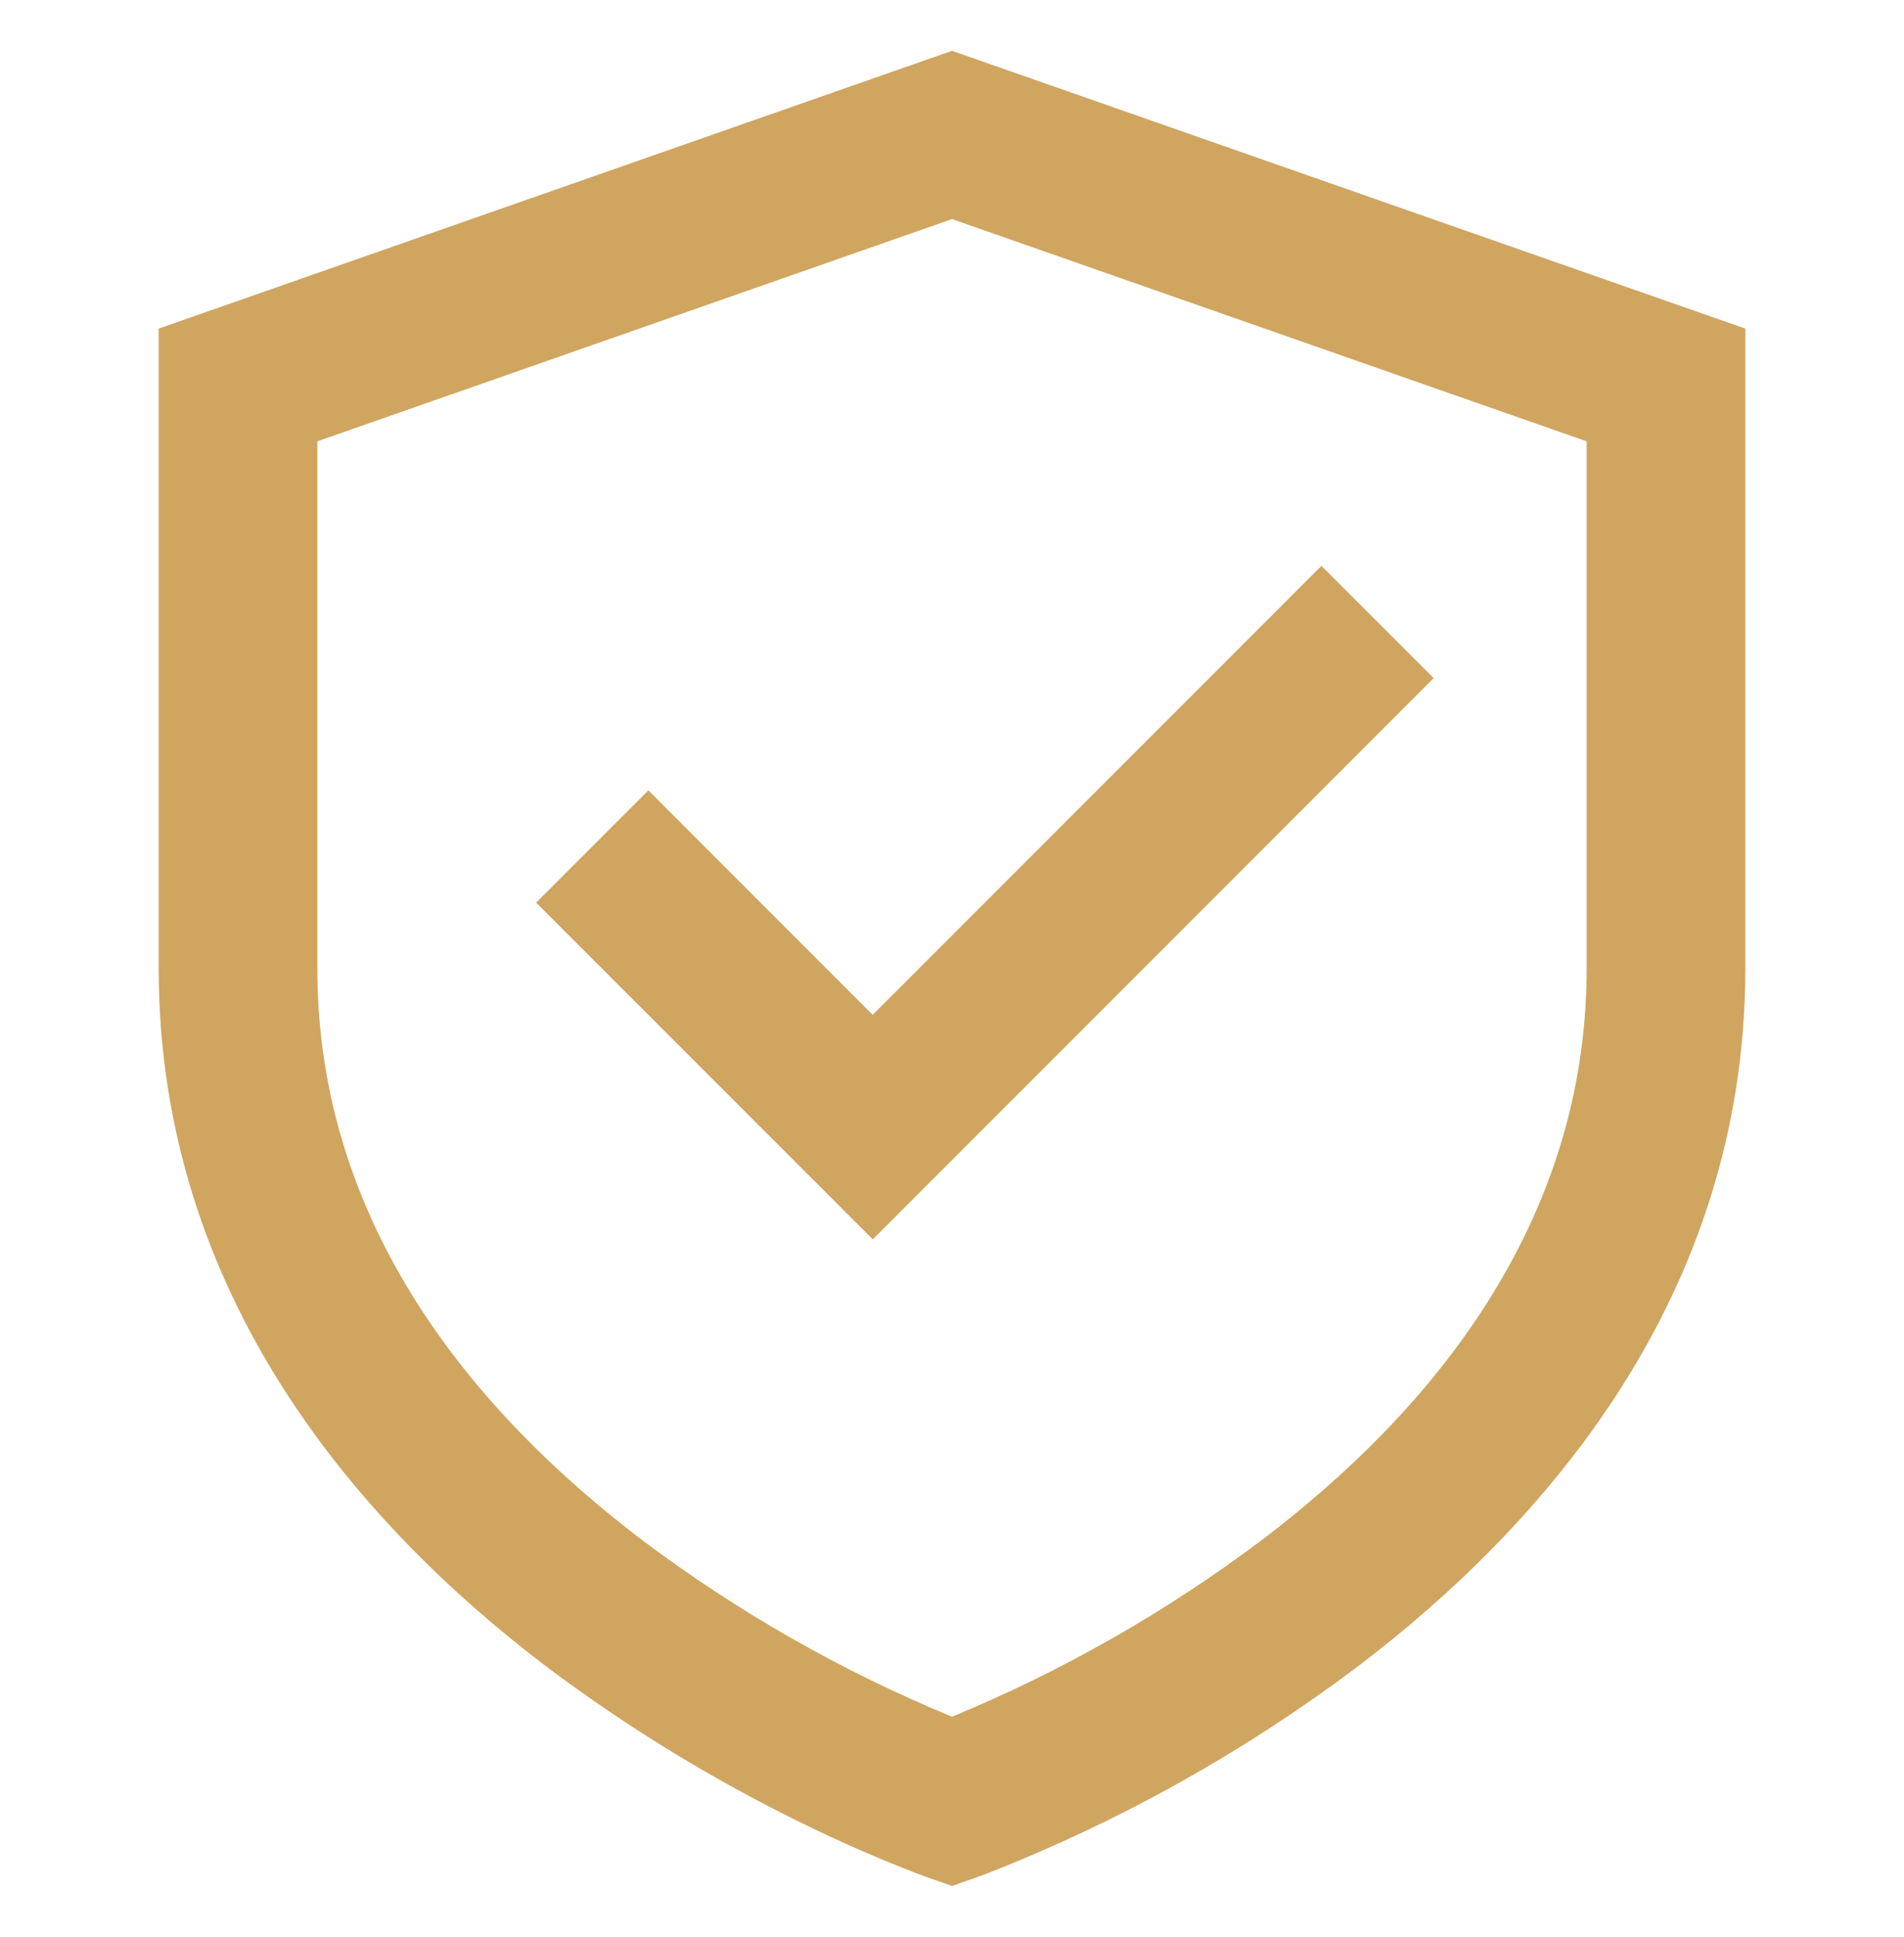 <svg width="60" height="61" viewBox="0 0 60 61" fill="none" xmlns="http://www.w3.org/2000/svg">
<path d="M30 1.6L55 10.35V30.5C55 40.818 48.667 48.03 42.76 52.508C39.197 55.186 35.286 57.369 31.135 58.995L30.918 59.078L30.855 59.1L30.837 59.105L30.83 59.108C30.828 59.108 30.825 59.108 30 56.75L29.172 59.11L29.163 59.105L29.145 59.1L29.082 59.075L28.865 58.995C27.686 58.539 26.526 58.034 25.39 57.48C22.521 56.086 19.792 54.421 17.24 52.508C11.335 48.03 5 40.818 5 30.5V10.35L30 1.6ZM30 56.75L29.172 59.11L30 59.4L30.828 59.11L30 56.75ZM30 54.07L30.023 54.06C33.482 52.63 36.747 50.77 39.74 48.523C45.085 44.475 50 38.558 50 30.5V13.9L30 6.9L10 13.9V30.5C10 38.558 14.915 44.47 20.26 48.525C23.26 50.776 26.533 52.64 30 54.07ZM45.18 21.358L27.503 39.035L16.895 28.43L20.433 24.893L27.5 31.965L41.642 17.823L45.18 21.358Z" fill="#CFA560"/>
</svg>
